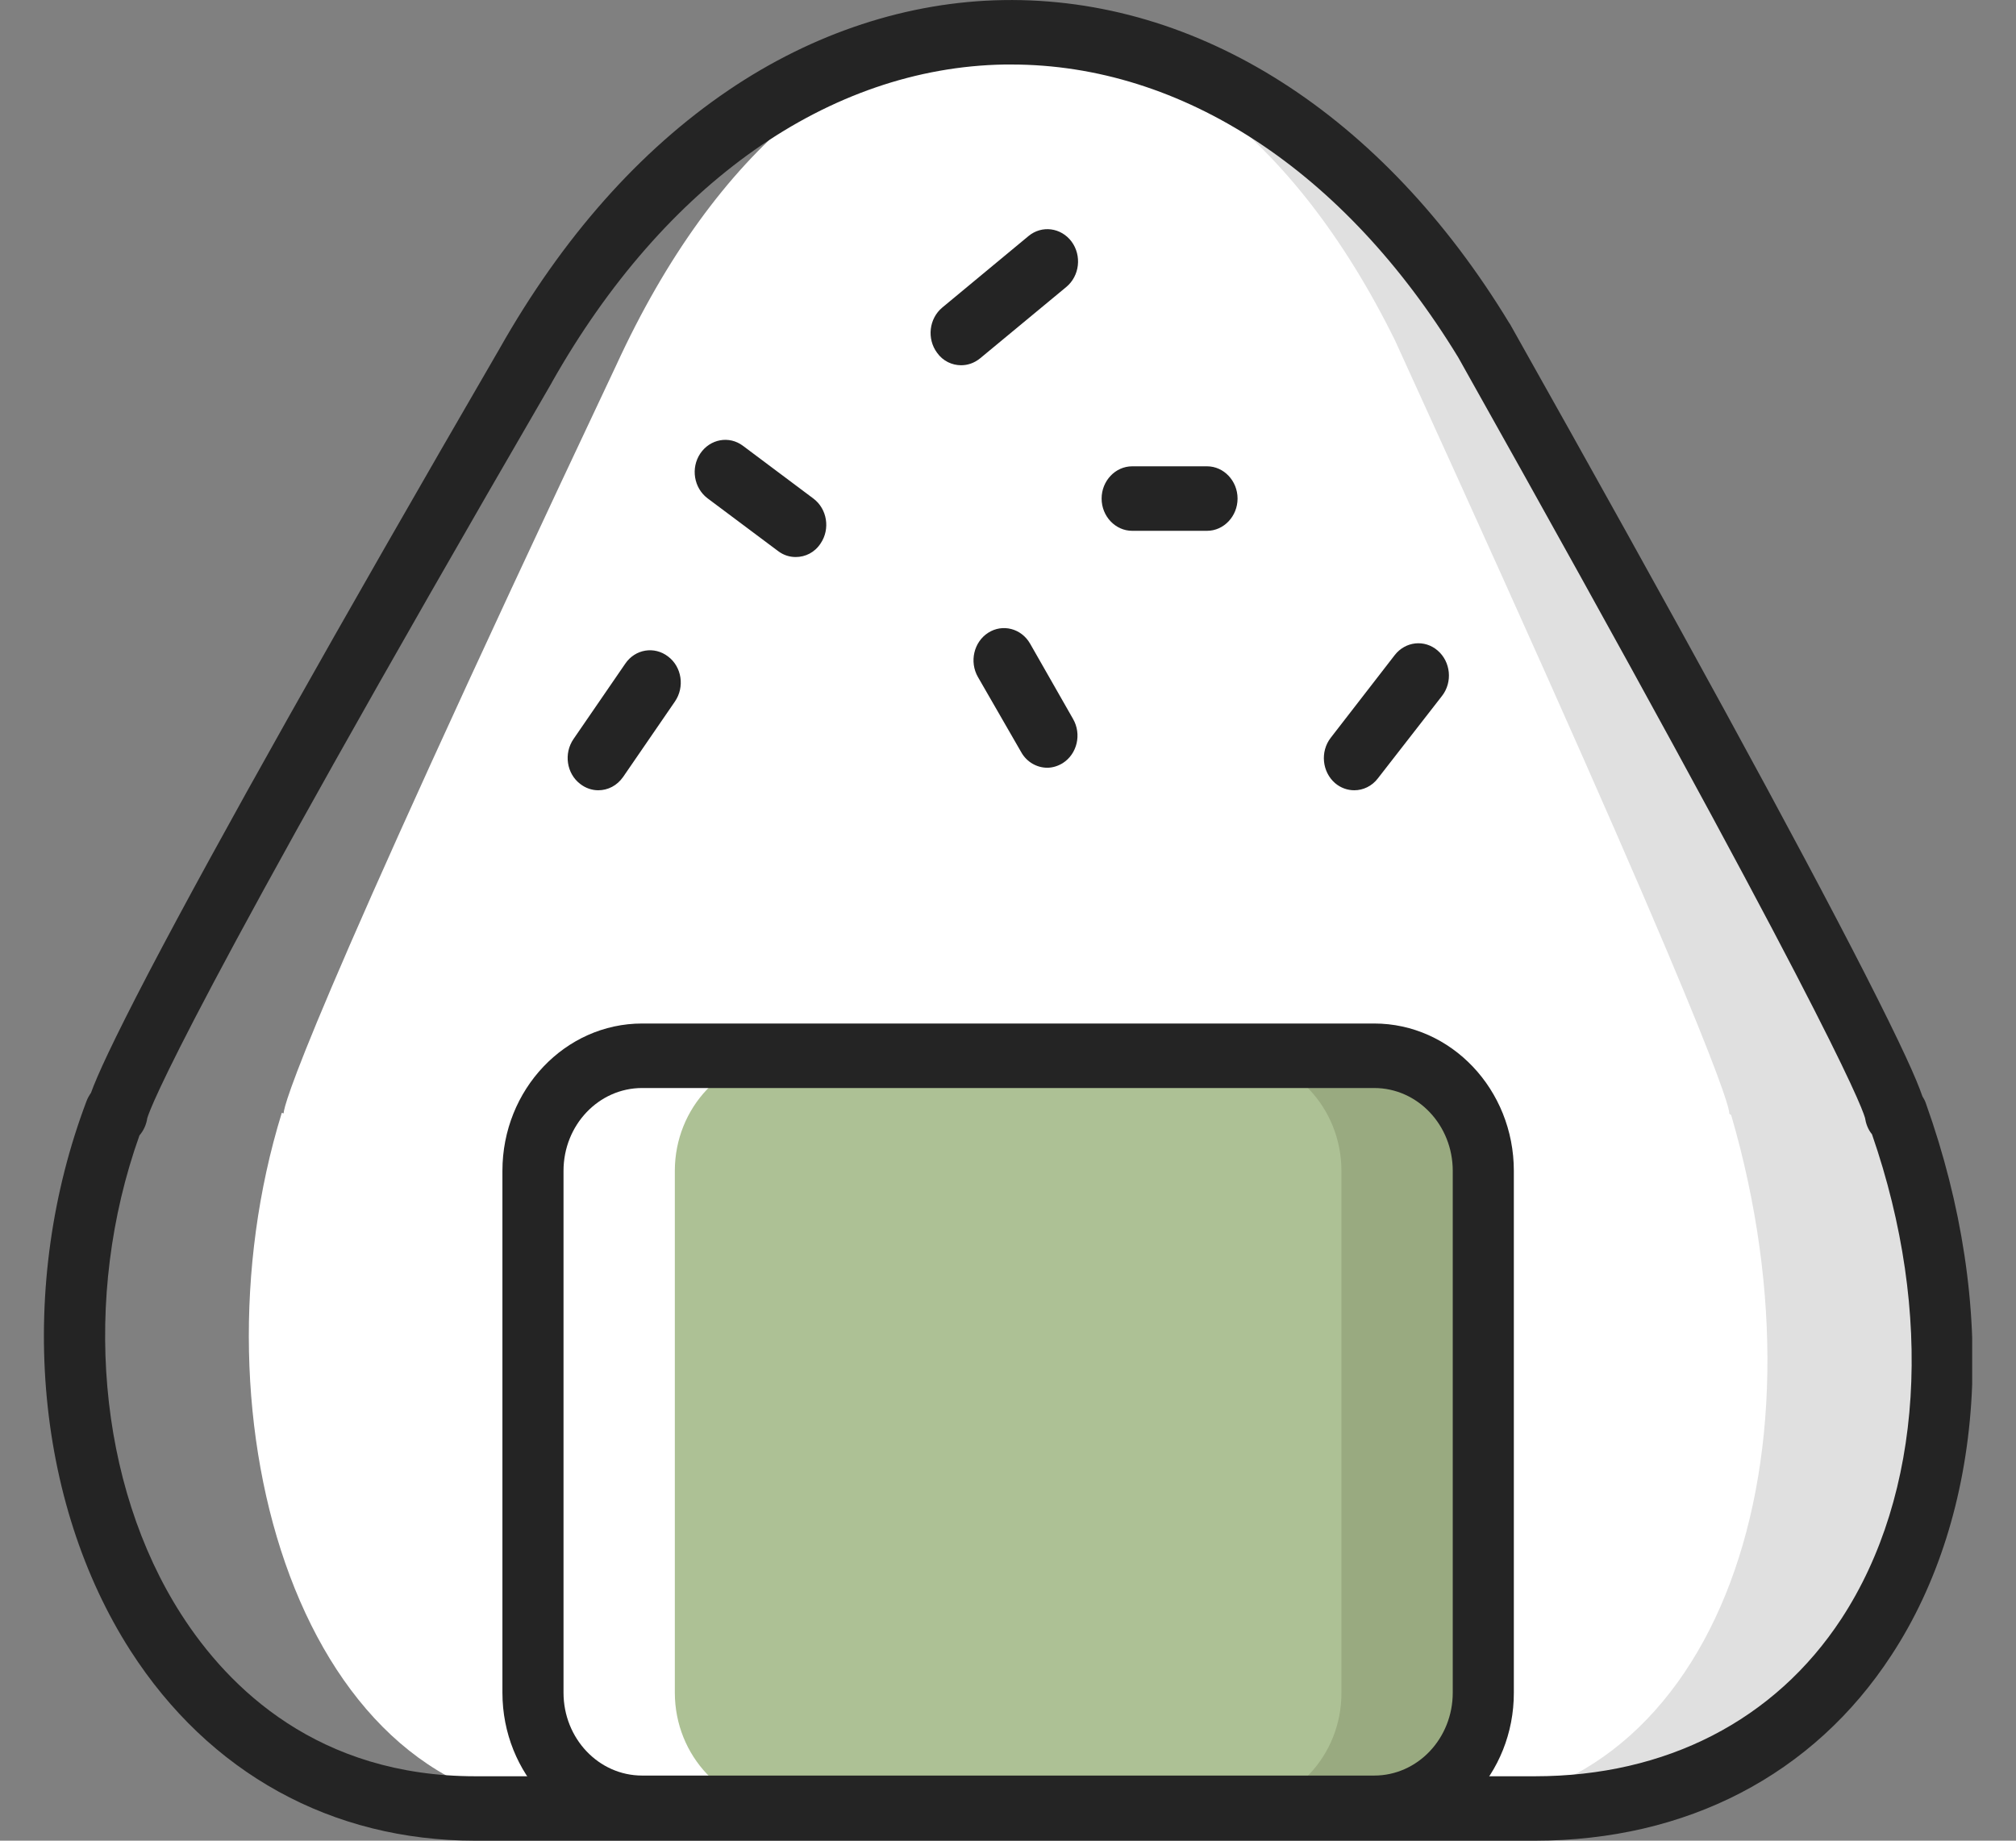 <svg width="23" height="21" viewBox="0 0 23 21" fill="none" xmlns="http://www.w3.org/2000/svg">
<rect x="0" y="0" width="23" height="21" fill="#808080" stroke="none"/>
<g clip-path="url(#clip0_987_1625)">
<path d="M11.503 20.632H17.507C21.358 20.632 23.101 16.776 21.65 12.723C21.647 12.717 21.62 12.71 21.62 12.702C21.625 12.639 21.446 11.919 16.93 3.883C15.506 1.537 13.504 0.355 11.503 0.368" fill="#E0E0E0"/>
<path d="M7.028 4.172C3.428 11.795 3.241 12.612 3.236 12.699C3.236 12.71 3.216 12.689 3.214 12.699C2.133 16.206 3.43 20.632 6.557 20.632H16.383C19.515 20.632 20.931 16.776 19.751 12.723C19.748 12.717 19.726 12.71 19.729 12.702C19.731 12.639 19.587 11.919 15.915 3.883C13.58 -0.85 9.333 -0.85 7.028 4.172Z" fill="white"/>
<path d="M17.508 21H5.422C3.784 21 2.387 20.23 1.489 18.833C0.948 17.99 0.615 16.957 0.525 15.846C0.436 14.735 0.595 13.6 0.986 12.565C0.998 12.531 1.018 12.497 1.038 12.468C1.108 12.274 1.28 11.895 1.703 11.084C2.482 9.597 3.826 7.206 5.698 3.98C6.415 2.712 7.294 1.719 8.31 1.03C9.278 0.374 10.361 0.019 11.444 0.001C13.669 -0.036 15.775 1.306 17.219 3.686C17.222 3.689 17.224 3.694 17.227 3.697C19.139 7.096 20.5 9.589 21.277 11.11C21.7 11.94 21.867 12.316 21.932 12.507C21.949 12.534 21.964 12.562 21.974 12.594C22.382 13.737 22.562 14.916 22.489 16.009C22.417 17.089 22.104 18.084 21.578 18.885C20.687 20.251 19.241 21 17.508 21ZM1.591 12.954C0.931 14.803 1.115 16.936 2.069 18.42C2.609 19.261 3.63 20.265 5.424 20.265H17.511C19.007 20.265 20.249 19.626 21.008 18.468C21.937 17.049 22.066 14.987 21.357 12.941C21.309 12.883 21.287 12.815 21.277 12.752C21.225 12.578 20.757 11.415 16.637 4.078C15.34 1.95 13.488 0.736 11.538 0.736H11.459C9.46 0.77 7.58 2.092 6.298 4.359C6.298 4.361 6.296 4.361 6.296 4.364C2.116 11.564 1.718 12.631 1.68 12.757C1.67 12.83 1.638 12.899 1.591 12.954Z" fill="#242424"/>
<path d="M11.503 12.045H15.68C16.365 12.045 16.925 12.636 16.925 13.358V19.311C16.925 20.033 16.365 20.624 15.68 20.624H11.503" fill="#99AA80"/>
<path d="M14.062 20.624H8.944C8.259 20.624 7.699 20.033 7.699 19.311V13.358C7.699 12.636 8.259 12.045 8.944 12.045H14.06C14.744 12.045 15.304 12.636 15.304 13.358V19.311C15.307 20.033 14.747 20.624 14.062 20.624Z" fill="#ADC195"/>
<path d="M15.68 20.992H7.326C6.447 20.992 5.732 20.238 5.732 19.311V13.358C5.732 12.431 6.447 11.677 7.326 11.677H15.678C16.556 11.677 17.271 12.431 17.271 13.358V19.311C17.273 20.238 16.559 20.992 15.68 20.992ZM7.326 12.413C6.83 12.413 6.429 12.836 6.429 13.358V19.311C6.429 19.834 6.83 20.257 7.326 20.257H15.678C16.173 20.257 16.574 19.834 16.574 19.311V13.358C16.574 12.836 16.173 12.413 15.678 12.413H7.326ZM9.078 6.355C9.008 6.355 8.939 6.334 8.877 6.287L8.072 5.685C7.916 5.567 7.878 5.339 7.99 5.173C8.102 5.008 8.319 4.968 8.476 5.086L9.28 5.688C9.437 5.806 9.474 6.035 9.362 6.2C9.295 6.303 9.188 6.355 9.078 6.355ZM10.965 4.167C10.863 4.167 10.758 4.12 10.691 4.025C10.572 3.865 10.599 3.634 10.751 3.508L11.734 2.693C11.886 2.567 12.105 2.596 12.225 2.756C12.344 2.917 12.317 3.148 12.165 3.274L11.182 4.088C11.114 4.143 11.04 4.167 10.965 4.167ZM13.771 6.056H12.917C12.725 6.056 12.568 5.89 12.568 5.688C12.568 5.486 12.725 5.32 12.917 5.32H13.771C13.962 5.32 14.119 5.486 14.119 5.688C14.119 5.89 13.962 6.056 13.771 6.056ZM11.948 8.759C11.832 8.759 11.714 8.696 11.65 8.58L11.157 7.724C11.057 7.55 11.11 7.324 11.274 7.219C11.438 7.114 11.652 7.169 11.752 7.343L12.242 8.202C12.342 8.375 12.29 8.601 12.125 8.706C12.07 8.74 12.008 8.759 11.948 8.759ZM15.451 9.016C15.374 9.016 15.297 8.99 15.232 8.935C15.083 8.806 15.06 8.575 15.182 8.417L15.912 7.474C16.034 7.317 16.253 7.293 16.402 7.422C16.551 7.55 16.574 7.782 16.452 7.939L15.72 8.88C15.653 8.969 15.551 9.016 15.451 9.016ZM6.825 9.016C6.756 9.016 6.683 8.993 6.621 8.945C6.464 8.827 6.429 8.596 6.544 8.43L7.134 7.571C7.246 7.406 7.465 7.369 7.622 7.49C7.779 7.608 7.814 7.839 7.699 8.005L7.109 8.864C7.039 8.964 6.935 9.016 6.825 9.016Z" fill="#242424"/>
</g>
<defs>
<clipPath id="clip0_987_1625">
<rect width="22" height="21" fill="white" transform="translate(0.5)"/>
</clipPath>
</defs>
</svg>
